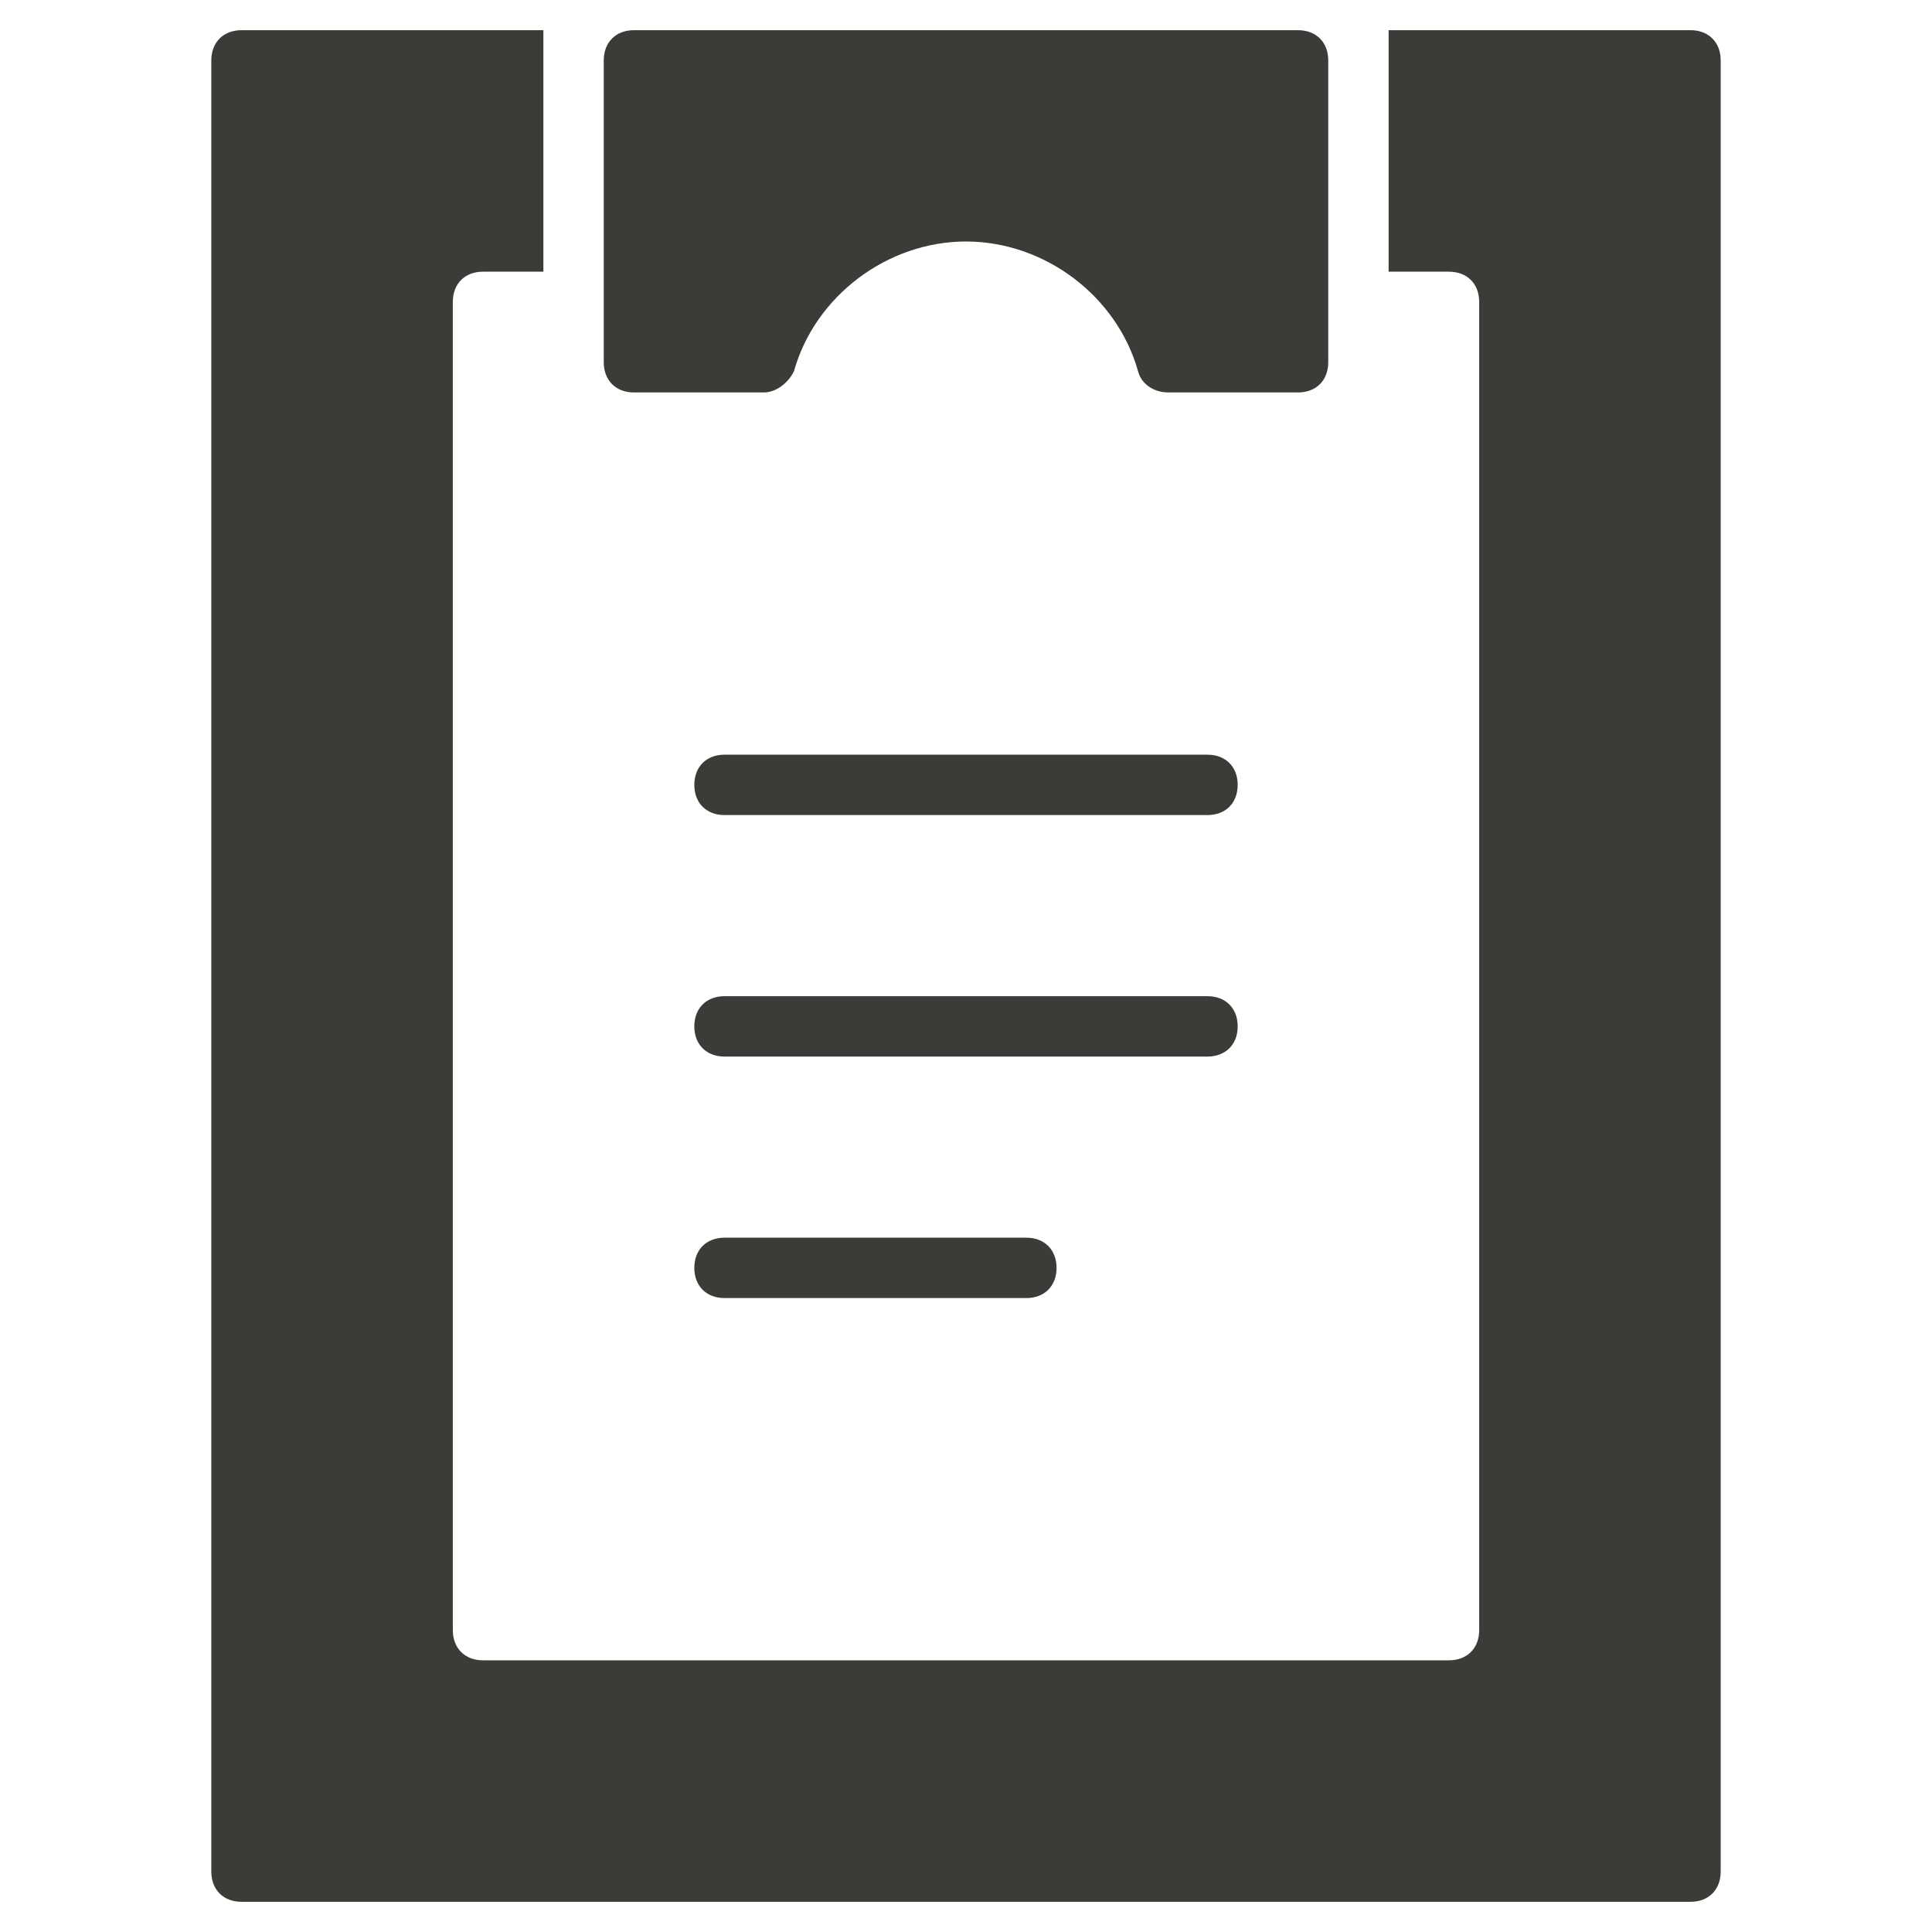 <svg xmlns="http://www.w3.org/2000/svg" xmlns:xlink="http://www.w3.org/1999/xlink" x="0px" y="0px" width="64px" height="64px" viewBox="0 0 64 64"><g >
<path data-color="color-2" fill="#3d3b37" d="M40,27H24c-0.6,0-1-0.4-1-1s0.4-1,1-1h16c0.6,0,1,0.4,1,1S40.6,27,40,27z"/>
<path data-color="color-2" fill="#3d3b37" d="M40,35H24c-0.6,0-1-0.4-1-1s0.4-1,1-1h16c0.6,0,1,0.4,1,1S40.6,35,40,35z"/>
<path data-color="color-2" fill="#3d3b37" d="M34,43H24c-0.6,0-1-0.4-1-1s0.4-1,1-1h10c0.6,0,1,0.4,1,1S34.6,43,34,43z"/>
<path fill="#3d3b37" d="M56,1H46v8h2c0.6,0,1,0.4,1,1v44c0,0.6-0.4,1-1,1H16c-0.6,0-1-0.4-1-1V10c0-0.6,0.4-1,1-1h2V1H8
C7.4,1,7,1.4,7,2v60c0,0.6,0.4,1,1,1h48c0.6,0,1-0.4,1-1V2C57,1.4,56.6,1,56,1z"/>
<path data-color="color-2" fill="#3d3b37" d="M43,1H21c-0.6,0-1,0.4-1,1v10c0,0.6,0.4,1,1,1h4.3c0.4,0,0.8-0.3,1-0.7C27,9.8,29.4,8,32,8
s5,1.8,5.7,4.3c0.1,0.4,0.5,0.7,1,0.7H43c0.6,0,1-0.4,1-1V2C44,1.4,43.6,1,43,1z"/>
</g></svg>